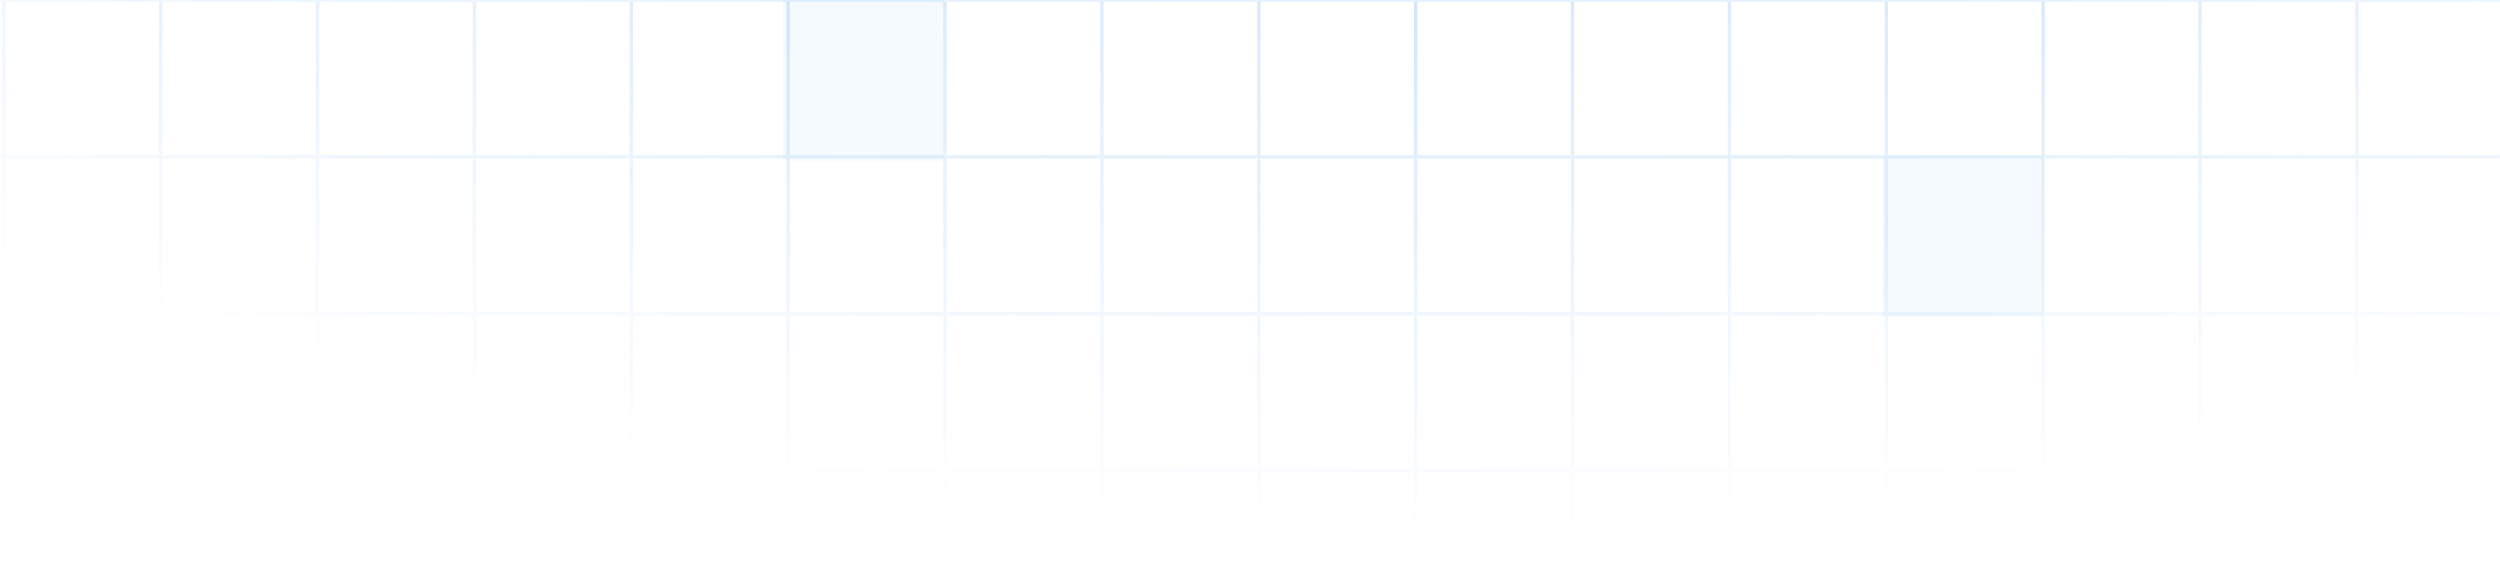 <svg width="498" height="116" viewBox="0 0 498 116" fill="none" xmlns="http://www.w3.org/2000/svg">
<g clip-path="url(#clip0_22_407)">
<g clip-path="url(#clip1_22_407)">
<mask id="mask0_22_407" style="mask-type:luminance" maskUnits="userSpaceOnUse" x="-93" y="-125" width="750" height="500">
<path d="M-30.5 0H0.75V31.25H-30.5V0Z" fill="white"/>
<path d="M0.75 0H32V31.25H0.75V0Z" fill="white"/>
<path d="M32 0H63.25V31.25H32V0Z" fill="white"/>
<path d="M63.25 0H94.5V31.25H63.25V0Z" fill="white"/>
<path d="M94.5 0H125.75V31.25H94.5V0Z" fill="white"/>
<path d="M125.75 0H157V31.25H125.75V0Z" fill="white"/>
<path d="M157 0H188.25V31.25H157V0Z" fill="white"/>
<path d="M188.25 0H219.5V31.25H188.25V0Z" fill="white"/>
<path d="M219.5 0H250.75V31.25H219.5V0Z" fill="white"/>
<path d="M250.75 0H282V31.25H250.75V0Z" fill="white"/>
<path d="M-30.5 31.25H0.75V62.5H-30.5V31.25Z" fill="white"/>
<path d="M0.75 31.25H32V62.5H0.75V31.25Z" fill="white"/>
<path d="M32 31.25H63.25V62.5H32V31.25Z" fill="white"/>
<path d="M63.25 31.25H94.5V62.5H63.25V31.25Z" fill="white"/>
<path d="M94.5 31.25H125.75V62.5H94.5V31.25Z" fill="white"/>
<path d="M125.75 31.25H157V62.5H125.75V31.25Z" fill="white"/>
<path d="M157 31.25H188.25V62.5H157V31.25Z" fill="white"/>
<path d="M188.25 31.25H219.5V62.5H188.25V31.25Z" fill="white"/>
<path d="M219.5 31.25H250.75V62.5H219.5V31.25Z" fill="white"/>
<path d="M250.75 31.25H282V62.5H250.75V31.25Z" fill="white"/>
<path d="M-30.5 62.5H0.75V93.75H-30.5V62.5Z" fill="white"/>
<path d="M0.75 62.5H32V93.75H0.75V62.5Z" fill="white"/>
<path d="M32 62.5H63.25V93.75H32V62.5Z" fill="white"/>
<path d="M63.25 62.5H94.5V93.75H63.25V62.5Z" fill="white"/>
<path d="M94.5 62.5H125.75V93.75H94.5V62.5Z" fill="white"/>
<path d="M125.75 62.5H157V93.75H125.75V62.5Z" fill="white"/>
<path d="M157 62.5H188.25V93.75H157V62.5Z" fill="white"/>
<path d="M188.25 62.5H219.5V93.75H188.25V62.5Z" fill="white"/>
<path d="M219.5 62.5H250.75V93.75H219.5V62.5Z" fill="white"/>
<path d="M250.75 62.5H282V93.75H250.75V62.5Z" fill="white"/>
<path d="M-30.5 93.75H0.75V125H-30.5V93.75Z" fill="white"/>
<path d="M0.75 93.75H32V125H0.75V93.75Z" fill="white"/>
<path d="M32 93.75H63.25V125H32V93.75Z" fill="white"/>
<path d="M63.25 93.75H94.5V125H63.25V93.75Z" fill="white"/>
<path d="M94.5 93.75H125.75V125H94.5V93.75Z" fill="white"/>
<path d="M125.75 93.75H157V125H125.75V93.75Z" fill="white"/>
<path d="M157 93.75H188.25V125H157V93.75Z" fill="white"/>
<path d="M188.25 93.75H219.5V125H188.25V93.75Z" fill="white"/>
<path d="M219.5 93.75H250.75V125H219.5V93.75Z" fill="white"/>
<path d="M250.75 93.75H282V125H250.75V93.75Z" fill="white"/>
<path d="M282 0H313.25V31.25H282V0Z" fill="white"/>
<path d="M313.25 0H344.5V31.25H313.25V0Z" fill="white"/>
<path d="M344.5 0H375.75V31.25H344.5V0Z" fill="white"/>
<path d="M375.75 0H407V31.25H375.75V0Z" fill="white"/>
<path d="M407 0H438.25V31.25H407V0Z" fill="white"/>
<path d="M438.25 0H469.5V31.25H438.25V0Z" fill="white"/>
<path d="M469.5 0H500.75V31.25H469.5V0Z" fill="white"/>
<path d="M282 31.25H313.25V62.5H282V31.25Z" fill="white"/>
<path d="M313.25 31.25H344.5V62.5H313.25V31.25Z" fill="white"/>
<path d="M344.5 31.25H375.75V62.5H344.5V31.25Z" fill="white"/>
<path d="M375.75 31.25H407V62.5H375.75V31.25Z" fill="white"/>
<path d="M407 31.25H438.25V62.5H407V31.25Z" fill="white"/>
<path d="M438.25 31.25H469.5V62.5H438.25V31.25Z" fill="white"/>
<path d="M469.5 31.25H500.75V62.5H469.5V31.25Z" fill="white"/>
<path d="M282 62.5H313.25V93.75H282V62.5Z" fill="white"/>
<path d="M313.25 62.5H344.5V93.75H313.25V62.5Z" fill="white"/>
<path d="M344.5 62.5H375.75V93.75H344.5V62.5Z" fill="white"/>
<path d="M375.75 62.5H407V93.75H375.75V62.5Z" fill="white"/>
<path d="M407 62.5H438.25V93.75H407V62.5Z" fill="white"/>
<path d="M438.25 62.5H469.5V93.75H438.25V62.5Z" fill="white"/>
<path d="M469.5 62.5H500.75V93.75H469.5V62.5Z" fill="white"/>
<path d="M282 93.75H313.25V125H282V93.75Z" fill="white"/>
<path d="M313.25 93.75H344.5V125H313.25V93.75Z" fill="white"/>
<path d="M344.5 93.75H375.75V125H344.5V93.75Z" fill="white"/>
<path d="M375.75 93.75H407V125H375.75V93.75Z" fill="white"/>
<path d="M407 93.75H438.25V125H407V93.75Z" fill="white"/>
<path d="M438.25 93.75H469.5V125H438.25V93.75Z" fill="white"/>
<path d="M469.5 93.75H500.75V125H469.5V93.75Z" fill="white"/>
</mask>
<g mask="url(#mask0_22_407)">
<path d="M-62.086 -125V-93.75H-61.414V-125H-62.086ZM-61.75 -94.086H-93V-93.414H-61.75V-94.086ZM-30.836 -125V-93.75H-30.164V-125H-30.836ZM-30.5 -94.086H-61.75V-93.414H-30.5V-94.086ZM0.414 -125V-93.75H1.086V-125H0.414ZM0.75 -94.086H-30.5V-93.414H0.75V-94.086ZM31.664 -125V-93.75H32.336V-125H31.664ZM32 -94.086H0.75V-93.414H32V-94.086ZM62.914 -125V-93.75H63.586V-125H62.914ZM63.25 -94.086H32V-93.414H63.25V-94.086ZM94.164 -125V-93.75H94.836V-125H94.164ZM94.5 -94.086H63.25V-93.414H94.5V-94.086ZM125.414 -125V-93.75H126.086V-125H125.414ZM125.75 -94.086H94.5V-93.414H125.75V-94.086ZM156.664 -125V-93.75H157.336V-125H156.664ZM157 -94.086H125.75V-93.414H157V-94.086ZM187.914 -125V-93.75H188.586V-125H187.914ZM188.25 -94.086H157V-93.414H188.25V-94.086ZM219.164 -125V-93.75H219.836V-125H219.164ZM219.5 -94.086H188.25V-93.414H219.5V-94.086ZM250.414 -125V-93.75H251.086V-125H250.414ZM250.75 -94.086H219.5V-93.414H250.75V-94.086ZM281.664 -125V-93.75H282.336V-125H281.664ZM282 -94.086H250.75V-93.414H282V-94.086ZM-62.086 -93.75V-62.5H-61.414V-93.75H-62.086ZM-61.75 -62.836H-93V-62.164H-61.75V-62.836ZM-30.836 -93.75V-62.5H-30.164V-93.75H-30.836ZM-30.5 -62.836H-61.75V-62.164H-30.5V-62.836ZM0.414 -93.75V-62.5H1.086V-93.75H0.414ZM0.75 -62.836H-30.5V-62.164H0.75V-62.836ZM31.664 -93.75V-62.5H32.336V-93.75H31.664ZM32 -62.836H0.75V-62.164H32V-62.836ZM62.914 -93.75V-62.5H63.586V-93.75H62.914ZM63.25 -62.836H32V-62.164H63.25V-62.836ZM94.164 -93.75V-62.5H94.836V-93.75H94.164ZM94.5 -62.836H63.25V-62.164H94.5V-62.836ZM125.414 -93.75V-62.5H126.086V-93.75H125.414ZM125.75 -62.836H94.5V-62.164H125.75V-62.836ZM156.664 -93.75V-62.5H157.336V-93.75H156.664ZM157 -62.836H125.75V-62.164H157V-62.836ZM187.914 -93.75V-62.5H188.586V-93.75H187.914ZM188.25 -62.836H157V-62.164H188.25V-62.836ZM219.164 -93.75V-62.5H219.836V-93.75H219.164ZM219.5 -62.836H188.25V-62.164H219.5V-62.836ZM250.414 -93.75V-62.5H251.086V-93.75H250.414ZM250.75 -62.836H219.5V-62.164H250.75V-62.836ZM281.664 -93.75V-62.5H282.336V-93.75H281.664ZM282 -62.836H250.75V-62.164H282V-62.836ZM-62.086 -62.5V-31.25H-61.414V-62.5H-62.086ZM-61.75 -31.586H-93V-30.914H-61.75V-31.586ZM-30.836 -62.5V-31.25H-30.164V-62.5H-30.836ZM-30.5 -31.586H-61.75V-30.914H-30.5V-31.586ZM0.414 -62.5V-31.25H1.086V-62.5H0.414ZM0.75 -31.586H-30.5V-30.914H0.75V-31.586ZM31.664 -62.5V-31.25H32.336V-62.5H31.664ZM32 -31.586H0.75V-30.914H32V-31.586ZM62.914 -62.5V-31.25H63.586V-62.5H62.914ZM63.25 -31.586H32V-30.914H63.25V-31.586ZM94.164 -62.5V-31.25H94.836V-62.5H94.164ZM94.5 -31.586H63.25V-30.914H94.5V-31.586ZM125.414 -62.5V-31.25H126.086V-62.5H125.414ZM125.75 -31.586H94.5V-30.914H125.75V-31.586ZM156.664 -62.5V-31.25H157.336V-62.5H156.664ZM157 -31.586H125.75V-30.914H157V-31.586ZM187.914 -62.5V-31.25H188.586V-62.5H187.914ZM188.25 -31.586H157V-30.914H188.25V-31.586ZM219.164 -62.5V-31.25H219.836V-62.5H219.164ZM219.5 -31.586H188.25V-30.914H219.5V-31.586ZM250.414 -62.5V-31.25H251.086V-62.5H250.414ZM250.75 -31.586H219.5V-30.914H250.75V-31.586ZM281.664 -62.5V-31.25H282.336V-62.5H281.664ZM282 -31.586H250.75V-30.914H282V-31.586ZM-62.086 -31.25V-1.52588e-05H-61.414V-31.25H-62.086ZM-61.75 -0.336H-93V0.336H-61.75V-0.336ZM-30.836 -31.25V-1.52588e-05H-30.164V-31.25H-30.836ZM-30.5 -0.336H-61.75V0.336H-30.5V-0.336ZM0.414 -31.25V-1.52588e-05H1.086V-31.25H0.414ZM0.75 -0.336H-30.5V0.336H0.75V-0.336ZM31.664 -31.25V-1.52588e-05H32.336V-31.25H31.664ZM32 -0.336H0.75V0.336H32V-0.336ZM62.914 -31.25V-1.52588e-05H63.586V-31.25H62.914ZM63.25 -0.336H32V0.336H63.25V-0.336ZM94.164 -31.25V-1.52588e-05H94.836V-31.25H94.164ZM94.5 -0.336H63.25V0.336H94.5V-0.336ZM125.414 -31.25V-1.52588e-05H126.086V-31.25H125.414ZM125.75 -0.336H94.5V0.336H125.75V-0.336ZM156.664 -31.25V-1.52588e-05H157.336V-31.25H156.664ZM157 -0.336H125.75V0.336H157V-0.336ZM187.914 -31.25V-1.52588e-05H188.586V-31.25H187.914ZM188.25 -0.336H157V0.336H188.25V-0.336ZM219.164 -31.25V-1.52588e-05H219.836V-31.25H219.164ZM219.5 -0.336H188.25V0.336H219.5V-0.336ZM250.414 -31.25V-1.52588e-05H251.086V-31.25H250.414ZM250.75 -0.336H219.5V0.336H250.75V-0.336ZM281.664 -31.25V-1.52588e-05H282.336V-31.25H281.664ZM282 -0.336H250.75V0.336H282V-0.336ZM-62.086 -1.52588e-05V31.25H-61.414V-1.52588e-05H-62.086ZM-61.75 30.914H-93V31.586H-61.75V30.914ZM-30.836 -1.52588e-05V31.25H-30.164V-1.52588e-05H-30.836ZM-30.5 30.914H-61.75V31.586H-30.5V30.914ZM0.414 -1.52588e-05V31.25H1.086V-1.52588e-05H0.414ZM0.75 30.914H-30.5V31.586H0.75V30.914ZM31.664 -1.52588e-05V31.25H32.336V-1.52588e-05H31.664ZM32 30.914H0.75V31.586H32V30.914ZM62.914 -1.52588e-05V31.25H63.586V-1.52588e-05H62.914ZM63.25 30.914H32V31.586H63.25V30.914ZM94.164 -1.52588e-05V31.25H94.836V-1.52588e-05H94.164ZM94.5 30.914H63.25V31.586H94.5V30.914ZM125.414 -1.52588e-05V31.25H126.086V-1.52588e-05H125.414ZM125.75 30.914H94.5V31.586H125.75V30.914ZM156.664 -1.52588e-05V31.25H157.336V-1.52588e-05H156.664ZM157 30.914H125.75V31.586H157V30.914ZM187.914 -1.52588e-05V31.25H188.586V-1.52588e-05H187.914ZM188.25 30.914H157V31.586H188.25V30.914ZM219.164 -1.52588e-05V31.25H219.836V-1.52588e-05H219.164ZM219.5 30.914H188.25V31.586H219.5V30.914ZM250.414 -1.52588e-05V31.25H251.086V-1.52588e-05H250.414ZM250.75 30.914H219.5V31.586H250.75V30.914ZM281.664 -1.52588e-05V31.25H282.336V-1.52588e-05H281.664ZM282 30.914H250.75V31.586H282V30.914ZM-62.086 31.25V62.5H-61.414V31.25H-62.086ZM-61.75 62.164H-93V62.836H-61.75V62.164ZM-30.836 31.25V62.5H-30.164V31.25H-30.836ZM-30.5 62.164H-61.75V62.836H-30.5V62.164ZM0.414 31.25V62.5H1.086V31.25H0.414ZM0.75 62.164H-30.5V62.836H0.75V62.164ZM31.664 31.25V62.5H32.336V31.25H31.664ZM32 62.164H0.75V62.836H32V62.164ZM62.914 31.25V62.5H63.586V31.25H62.914ZM63.25 62.164H32V62.836H63.25V62.164ZM94.164 31.25V62.5H94.836V31.25H94.164ZM94.5 62.164H63.25V62.836H94.5V62.164ZM125.414 31.25V62.5H126.086V31.25H125.414ZM125.75 62.164H94.5V62.836H125.75V62.164ZM156.664 31.25V62.5H157.336V31.25H156.664ZM157 62.164H125.75V62.836H157V62.164ZM187.914 31.25V62.5H188.586V31.25H187.914ZM188.25 62.164H157V62.836H188.25V62.164ZM219.164 31.25V62.5H219.836V31.25H219.164ZM219.5 62.164H188.25V62.836H219.5V62.164ZM250.414 31.25V62.5H251.086V31.25H250.414ZM250.75 62.164H219.5V62.836H250.75V62.164ZM281.664 31.25V62.5H282.336V31.25H281.664ZM282 62.164H250.75V62.836H282V62.164ZM-62.086 62.5V93.75H-61.414V62.5H-62.086ZM-61.75 93.414H-93V94.086H-61.75V93.414ZM-30.836 62.5V93.75H-30.164V62.5H-30.836ZM-30.5 93.414H-61.75V94.086H-30.5V93.414ZM0.414 62.5V93.75H1.086V62.5H0.414ZM0.75 93.414H-30.5V94.086H0.75V93.414ZM31.664 62.5V93.75H32.336V62.5H31.664ZM32 93.414H0.75V94.086H32V93.414ZM62.914 62.5V93.75H63.586V62.5H62.914ZM63.25 93.414H32V94.086H63.25V93.414ZM94.164 62.5V93.75H94.836V62.5H94.164ZM94.5 93.414H63.25V94.086H94.5V93.414ZM125.414 62.5V93.75H126.086V62.5H125.414ZM125.75 93.414H94.5V94.086H125.75V93.414ZM156.664 62.5V93.75H157.336V62.5H156.664ZM157 93.414H125.75V94.086H157V93.414ZM187.914 62.5V93.75H188.586V62.5H187.914ZM188.25 93.414H157V94.086H188.25V93.414ZM219.164 62.5V93.75H219.836V62.5H219.164ZM219.5 93.414H188.25V94.086H219.5V93.414ZM250.414 62.5V93.75H251.086V62.5H250.414ZM250.75 93.414H219.5V94.086H250.75V93.414ZM281.664 62.5V93.75H282.336V62.5H281.664ZM282 93.414H250.75V94.086H282V93.414ZM-62.086 93.75V125H-61.414V93.75H-62.086ZM-61.75 124.664H-93V125.336H-61.75V124.664ZM-30.836 93.75V125H-30.164V93.75H-30.836ZM-30.5 124.664H-61.75V125.336H-30.5V124.664ZM0.414 93.75V125H1.086V93.75H0.414ZM0.75 124.664H-30.5V125.336H0.75V124.664ZM31.664 93.75V125H32.336V93.75H31.664ZM32 124.664H0.75V125.336H32V124.664ZM62.914 93.75V125H63.586V93.75H62.914ZM63.25 124.664H32V125.336H63.25V124.664ZM94.164 93.75V125H94.836V93.75H94.164ZM94.5 124.664H63.25V125.336H94.5V124.664ZM125.414 93.75V125H126.086V93.75H125.414ZM125.75 124.664H94.5V125.336H125.75V124.664ZM156.664 93.75V125H157.336V93.75H156.664ZM157 124.664H125.75V125.336H157V124.664ZM187.914 93.75V125H188.586V93.75H187.914ZM188.25 124.664H157V125.336H188.25V124.664ZM219.164 93.75V125H219.836V93.75H219.164ZM219.5 124.664H188.25V125.336H219.5V124.664ZM250.414 93.75V125H251.086V93.75H250.414ZM250.75 124.664H219.5V125.336H250.75V124.664ZM281.664 93.75V125H282.336V93.75H281.664ZM282 124.664H250.75V125.336H282V124.664ZM312.914 -125V-93.75H313.586V-125H312.914ZM313.25 -94.086H282V-93.414H313.25V-94.086ZM344.164 -125V-93.75H344.836V-125H344.164ZM344.5 -94.086H313.25V-93.414H344.5V-94.086ZM375.414 -125V-93.75H376.086V-125H375.414ZM375.75 -94.086H344.5V-93.414H375.75V-94.086ZM406.664 -125V-93.75H407.336V-125H406.664ZM407 -94.086H375.75V-93.414H407V-94.086ZM437.914 -125V-93.75H438.586V-125H437.914ZM438.25 -94.086H407V-93.414H438.25V-94.086ZM469.164 -125V-93.75H469.836V-125H469.164ZM469.5 -94.086H438.25V-93.414H469.5V-94.086ZM500.414 -125V-93.75H501.086V-125H500.414ZM500.75 -94.086H469.5V-93.414H500.75V-94.086ZM531.664 -125V-93.75H532.336V-125H531.664ZM532 -94.086H500.75V-93.414H532V-94.086ZM562.914 -125V-93.75H563.586V-125H562.914ZM563.25 -94.086H532V-93.414H563.25V-94.086ZM594.164 -125V-93.75H594.836V-125H594.164ZM594.5 -94.086H563.25V-93.414H594.5V-94.086ZM625.414 -125V-93.75H626.086V-125H625.414ZM625.75 -94.086H594.5V-93.414H625.75V-94.086ZM657 -94.086H625.75V-93.414H657V-94.086ZM312.914 -93.75V-62.5H313.586V-93.75H312.914ZM313.25 -62.836H282V-62.164H313.25V-62.836ZM344.164 -93.75V-62.5H344.836V-93.75H344.164ZM344.5 -62.836H313.25V-62.164H344.5V-62.836ZM375.414 -93.75V-62.5H376.086V-93.75H375.414ZM375.75 -62.836H344.5V-62.164H375.75V-62.836ZM406.664 -93.75V-62.5H407.336V-93.75H406.664ZM407 -62.836H375.75V-62.164H407V-62.836ZM437.914 -93.75V-62.5H438.586V-93.75H437.914ZM438.25 -62.836H407V-62.164H438.25V-62.836ZM469.164 -93.75V-62.5H469.836V-93.75H469.164ZM469.5 -62.836H438.25V-62.164H469.5V-62.836ZM500.414 -93.75V-62.5H501.086V-93.75H500.414ZM500.75 -62.836H469.5V-62.164H500.75V-62.836ZM531.664 -93.75V-62.5H532.336V-93.75H531.664ZM532 -62.836H500.75V-62.164H532V-62.836ZM562.914 -93.75V-62.5H563.586V-93.75H562.914ZM563.25 -62.836H532V-62.164H563.25V-62.836ZM594.164 -93.75V-62.5H594.836V-93.75H594.164ZM594.5 -62.836H563.25V-62.164H594.5V-62.836ZM625.414 -93.75V-62.5H626.086V-93.75H625.414ZM625.75 -62.836H594.5V-62.164H625.75V-62.836ZM657 -62.836H625.75V-62.164H657V-62.836ZM312.914 -62.5V-31.25H313.586V-62.5H312.914ZM313.25 -31.586H282V-30.914H313.25V-31.586ZM344.164 -62.5V-31.25H344.836V-62.5H344.164ZM344.5 -31.586H313.25V-30.914H344.5V-31.586ZM375.414 -62.5V-31.25H376.086V-62.5H375.414ZM375.75 -31.586H344.5V-30.914H375.75V-31.586ZM406.664 -62.5V-31.25H407.336V-62.5H406.664ZM407 -31.586H375.75V-30.914H407V-31.586ZM437.914 -62.5V-31.25H438.586V-62.5H437.914ZM438.25 -31.586H407V-30.914H438.25V-31.586ZM469.164 -62.5V-31.25H469.836V-62.5H469.164ZM469.5 -31.586H438.25V-30.914H469.5V-31.586ZM500.414 -62.5V-31.25H501.086V-62.5H500.414ZM500.75 -31.586H469.5V-30.914H500.75V-31.586ZM531.664 -62.5V-31.25H532.336V-62.5H531.664ZM532 -31.586H500.75V-30.914H532V-31.586ZM562.914 -62.5V-31.25H563.586V-62.5H562.914ZM563.25 -31.586H532V-30.914H563.25V-31.586ZM594.164 -62.5V-31.25H594.836V-62.5H594.164ZM594.5 -31.586H563.25V-30.914H594.5V-31.586ZM625.414 -62.5V-31.25H626.086V-62.5H625.414ZM625.75 -31.586H594.5V-30.914H625.75V-31.586ZM657 -31.586H625.75V-30.914H657V-31.586ZM312.914 -31.25V-1.52588e-05H313.586V-31.25H312.914ZM313.25 -0.336H282V0.336H313.25V-0.336ZM344.164 -31.25V-1.52588e-05H344.836V-31.25H344.164ZM344.5 -0.336H313.25V0.336H344.5V-0.336ZM375.414 -31.25V-1.52588e-05H376.086V-31.25H375.414ZM375.75 -0.336H344.5V0.336H375.75V-0.336ZM406.664 -31.25V-1.52588e-05H407.336V-31.25H406.664ZM407 -0.336H375.75V0.336H407V-0.336ZM437.914 -31.25V-1.52588e-05H438.586V-31.25H437.914ZM438.25 -0.336H407V0.336H438.25V-0.336ZM469.164 -31.25V-1.52588e-05H469.836V-31.25H469.164ZM469.5 -0.336H438.25V0.336H469.5V-0.336ZM500.414 -31.25V-1.52588e-05H501.086V-31.25H500.414ZM500.75 -0.336H469.5V0.336H500.75V-0.336ZM531.664 -31.25V-1.52588e-05H532.336V-31.25H531.664ZM532 -0.336H500.75V0.336H532V-0.336ZM562.914 -31.25V-1.52588e-05H563.586V-31.25H562.914ZM563.25 -0.336H532V0.336H563.25V-0.336ZM594.164 -31.25V-1.52588e-05H594.836V-31.25H594.164ZM594.5 -0.336H563.25V0.336H594.5V-0.336ZM625.414 -31.25V-1.52588e-05H626.086V-31.25H625.414ZM625.75 -0.336H594.5V0.336H625.75V-0.336ZM657 -0.336H625.75V0.336H657V-0.336ZM312.914 -1.52588e-05V31.25H313.586V-1.52588e-05H312.914ZM313.25 30.914H282V31.586H313.25V30.914ZM344.164 -1.52588e-05V31.25H344.836V-1.52588e-05H344.164ZM344.5 30.914H313.25V31.586H344.5V30.914ZM375.414 -1.52588e-05V31.25H376.086V-1.52588e-05H375.414ZM375.75 30.914H344.5V31.586H375.75V30.914ZM406.664 -1.52588e-05V31.25H407.336V-1.52588e-05H406.664ZM407 30.914H375.75V31.586H407V30.914ZM437.914 -1.52588e-05V31.25H438.586V-1.52588e-05H437.914ZM438.25 30.914H407V31.586H438.25V30.914ZM469.164 -1.52588e-05V31.25H469.836V-1.52588e-05H469.164ZM469.5 30.914H438.25V31.586H469.5V30.914ZM500.414 -1.52588e-05V31.25H501.086V-1.52588e-05H500.414ZM500.75 30.914H469.5V31.586H500.75V30.914ZM531.664 -1.52588e-05V31.25H532.336V-1.52588e-05H531.664ZM532 30.914H500.75V31.586H532V30.914ZM562.914 -1.52588e-05V31.25H563.586V-1.52588e-05H562.914ZM563.25 30.914H532V31.586H563.25V30.914ZM594.164 -1.52588e-05V31.25H594.836V-1.52588e-05H594.164ZM594.5 30.914H563.25V31.586H594.5V30.914ZM625.414 -1.52588e-05V31.25H626.086V-1.52588e-05H625.414ZM625.75 30.914H594.5V31.586H625.75V30.914ZM657 30.914H625.75V31.586H657V30.914ZM312.914 31.25V62.5H313.586V31.25H312.914ZM313.25 62.164H282V62.836H313.25V62.164ZM344.164 31.25V62.5H344.836V31.25H344.164ZM344.5 62.164H313.25V62.836H344.5V62.164ZM375.414 31.25V62.5H376.086V31.25H375.414ZM375.75 62.164H344.5V62.836H375.75V62.164ZM406.664 31.25V62.5H407.336V31.25H406.664ZM407 62.164H375.75V62.836H407V62.164ZM437.914 31.25V62.5H438.586V31.25H437.914ZM438.25 62.164H407V62.836H438.25V62.164ZM469.164 31.25V62.5H469.836V31.25H469.164ZM469.5 62.164H438.25V62.836H469.5V62.164ZM500.414 31.25V62.5H501.086V31.25H500.414ZM500.75 62.164H469.5V62.836H500.75V62.164ZM531.664 31.25V62.5H532.336V31.25H531.664ZM532 62.164H500.75V62.836H532V62.164ZM562.914 31.25V62.5H563.586V31.25H562.914ZM563.25 62.164H532V62.836H563.25V62.164ZM594.164 31.25V62.5H594.836V31.25H594.164ZM594.5 62.164H563.25V62.836H594.5V62.164ZM625.414 31.25V62.5H626.086V31.25H625.414ZM625.75 62.164H594.5V62.836H625.75V62.164ZM657 62.164H625.75V62.836H657V62.164ZM312.914 62.5V93.75H313.586V62.5H312.914ZM313.25 93.414H282V94.086H313.25V93.414ZM344.164 62.5V93.75H344.836V62.5H344.164ZM344.5 93.414H313.25V94.086H344.5V93.414ZM375.414 62.5V93.75H376.086V62.5H375.414ZM375.75 93.414H344.5V94.086H375.75V93.414ZM406.664 62.5V93.75H407.336V62.5H406.664ZM407 93.414H375.75V94.086H407V93.414ZM437.914 62.5V93.75H438.586V62.5H437.914ZM438.25 93.414H407V94.086H438.25V93.414ZM469.164 62.5V93.75H469.836V62.5H469.164ZM469.5 93.414H438.25V94.086H469.5V93.414ZM500.414 62.5V93.75H501.086V62.5H500.414ZM500.75 93.414H469.5V94.086H500.75V93.414ZM531.664 62.5V93.75H532.336V62.5H531.664ZM532 93.414H500.75V94.086H532V93.414ZM562.914 62.5V93.75H563.586V62.5H562.914ZM563.25 93.414H532V94.086H563.25V93.414ZM594.164 62.5V93.75H594.836V62.5H594.164ZM594.5 93.414H563.25V94.086H594.5V93.414ZM625.414 62.5V93.75H626.086V62.5H625.414ZM625.75 93.414H594.5V94.086H625.75V93.414ZM657 93.414H625.75V94.086H657V93.414ZM312.914 93.75V125H313.586V93.75H312.914ZM313.25 124.664H282V125.336H313.25V124.664ZM344.164 93.75V125H344.836V93.75H344.164ZM344.5 124.664H313.25V125.336H344.5V124.664ZM375.414 93.75V125H376.086V93.75H375.414ZM375.75 124.664H344.5V125.336H375.75V124.664ZM406.664 93.75V125H407.336V93.75H406.664ZM407 124.664H375.75V125.336H407V124.664ZM437.914 93.75V125H438.586V93.75H437.914ZM438.25 124.664H407V125.336H438.25V124.664ZM469.164 93.75V125H469.836V93.75H469.164ZM469.5 124.664H438.25V125.336H469.5V124.664ZM500.414 93.75V125H501.086V93.75H500.414ZM500.75 124.664H469.5V125.336H500.75V124.664ZM531.664 93.75V125H532.336V93.75H531.664ZM532 124.664H500.75V125.336H532V124.664ZM562.914 93.75V125H563.586V93.75H562.914ZM563.25 124.664H532V125.336H563.25V124.664ZM594.164 93.75V125H594.836V93.75H594.164ZM594.5 124.664H563.25V125.336H594.5V124.664ZM625.414 93.75V125H626.086V93.75H625.414ZM625.75 124.664H594.5V125.336H625.75V124.664ZM657 124.664H625.75V125.336H657V124.664ZM-62.086 125V156.25H-61.414V125H-62.086ZM-61.75 155.914H-93V156.586H-61.75V155.914ZM-30.836 125V156.25H-30.164V125H-30.836ZM-30.5 155.914H-61.75V156.586H-30.5V155.914ZM0.414 125V156.25H1.086V125H0.414ZM0.75 155.914H-30.5V156.586H0.75V155.914ZM31.664 125V156.25H32.336V125H31.664ZM32 155.914H0.75V156.586H32V155.914ZM62.914 125V156.25H63.586V125H62.914ZM63.25 155.914H32V156.586H63.25V155.914ZM94.164 125V156.25H94.836V125H94.164ZM94.5 155.914H63.25V156.586H94.5V155.914ZM125.414 125V156.25H126.086V125H125.414ZM125.75 155.914H94.5V156.586H125.75V155.914ZM156.664 125V156.25H157.336V125H156.664ZM157 155.914H125.75V156.586H157V155.914ZM187.914 125V156.25H188.586V125H187.914ZM188.25 155.914H157V156.586H188.25V155.914ZM219.164 125V156.25H219.836V125H219.164ZM219.5 155.914H188.25V156.586H219.5V155.914ZM250.414 125V156.25H251.086V125H250.414ZM250.75 155.914H219.5V156.586H250.75V155.914ZM281.664 125V156.25H282.336V125H281.664ZM282 155.914H250.75V156.586H282V155.914ZM-62.086 156.25V187.5H-61.414V156.25H-62.086ZM-61.75 187.164H-93V187.836H-61.75V187.164ZM-30.836 156.25V187.5H-30.164V156.25H-30.836ZM-30.5 187.164H-61.75V187.836H-30.5V187.164ZM0.414 156.25V187.5H1.086V156.25H0.414ZM0.75 187.164H-30.5V187.836H0.75V187.164ZM31.664 156.25V187.5H32.336V156.25H31.664ZM32 187.164H0.75V187.836H32V187.164ZM62.914 156.25V187.5H63.586V156.25H62.914ZM63.25 187.164H32V187.836H63.25V187.164ZM94.164 156.25V187.5H94.836V156.25H94.164ZM94.5 187.164H63.25V187.836H94.5V187.164ZM125.414 156.25V187.5H126.086V156.25H125.414ZM125.75 187.164H94.5V187.836H125.75V187.164ZM156.664 156.25V187.5H157.336V156.25H156.664ZM157 187.164H125.75V187.836H157V187.164ZM187.914 156.25V187.5H188.586V156.25H187.914ZM188.25 187.164H157V187.836H188.25V187.164ZM219.164 156.25V187.5H219.836V156.25H219.164ZM219.5 187.164H188.25V187.836H219.5V187.164ZM250.414 156.25V187.5H251.086V156.25H250.414ZM250.75 187.164H219.5V187.836H250.75V187.164ZM281.664 156.25V187.5H282.336V156.25H281.664ZM282 187.164H250.75V187.836H282V187.164ZM-62.086 187.5V218.75H-61.414V187.5H-62.086ZM-61.75 218.414H-93V219.086H-61.75V218.414ZM-30.836 187.5V218.75H-30.164V187.5H-30.836ZM-30.5 218.414H-61.75V219.086H-30.5V218.414ZM0.414 187.5V218.75H1.086V187.5H0.414ZM0.75 218.414H-30.5V219.086H0.75V218.414ZM31.664 187.5V218.75H32.336V187.5H31.664ZM32 218.414H0.75V219.086H32V218.414ZM62.914 187.5V218.75H63.586V187.5H62.914ZM63.25 218.414H32V219.086H63.25V218.414ZM94.164 187.5V218.75H94.836V187.5H94.164ZM94.5 218.414H63.25V219.086H94.5V218.414ZM125.414 187.5V218.75H126.086V187.5H125.414ZM125.75 218.414H94.5V219.086H125.75V218.414ZM156.664 187.5V218.75H157.336V187.5H156.664ZM157 218.414H125.75V219.086H157V218.414ZM187.914 187.5V218.75H188.586V187.5H187.914ZM188.25 218.414H157V219.086H188.25V218.414ZM219.164 187.5V218.75H219.836V187.5H219.164ZM219.5 218.414H188.25V219.086H219.5V218.414ZM250.414 187.5V218.75H251.086V187.5H250.414ZM250.75 218.414H219.5V219.086H250.75V218.414ZM281.664 187.5V218.75H282.336V187.5H281.664ZM282 218.414H250.75V219.086H282V218.414ZM-62.086 218.75V250H-61.414V218.75H-62.086ZM-61.75 249.664H-93V250.336H-61.75V249.664ZM-30.836 218.75V250H-30.164V218.75H-30.836ZM-30.5 249.664H-61.75V250.336H-30.5V249.664ZM0.414 218.75V250H1.086V218.75H0.414ZM0.75 249.664H-30.5V250.336H0.75V249.664ZM31.664 218.75V250H32.336V218.75H31.664ZM32 249.664H0.75V250.336H32V249.664ZM62.914 218.75V250H63.586V218.75H62.914ZM63.25 249.664H32V250.336H63.25V249.664ZM94.164 218.75V250H94.836V218.75H94.164ZM94.5 249.664H63.25V250.336H94.5V249.664ZM125.414 218.75V250H126.086V218.75H125.414ZM125.75 249.664H94.5V250.336H125.75V249.664ZM156.664 218.75V250H157.336V218.75H156.664ZM157 249.664H125.75V250.336H157V249.664ZM187.914 218.75V250H188.586V218.75H187.914ZM188.25 249.664H157V250.336H188.25V249.664ZM219.164 218.75V250H219.836V218.75H219.164ZM219.5 249.664H188.25V250.336H219.5V249.664ZM250.414 218.75V250H251.086V218.75H250.414ZM250.75 249.664H219.5V250.336H250.75V249.664ZM281.664 218.75V250H282.336V218.75H281.664ZM282 249.664H250.75V250.336H282V249.664ZM-62.086 250V281.25H-61.414V250H-62.086ZM-61.75 280.914H-93V281.586H-61.75V280.914ZM-30.836 250V281.25H-30.164V250H-30.836ZM-30.5 280.914H-61.75V281.586H-30.5V280.914ZM0.414 250V281.25H1.086V250H0.414ZM0.75 280.914H-30.5V281.586H0.75V280.914ZM31.664 250V281.25H32.336V250H31.664ZM32 280.914H0.75V281.586H32V280.914ZM62.914 250V281.25H63.586V250H62.914ZM63.25 280.914H32V281.586H63.25V280.914ZM94.164 250V281.25H94.836V250H94.164ZM94.5 280.914H63.25V281.586H94.5V280.914ZM125.414 250V281.25H126.086V250H125.414ZM125.75 280.914H94.5V281.586H125.75V280.914ZM156.664 250V281.25H157.336V250H156.664ZM157 280.914H125.75V281.586H157V280.914ZM187.914 250V281.25H188.586V250H187.914ZM188.25 280.914H157V281.586H188.25V280.914ZM219.164 250V281.25H219.836V250H219.164ZM219.5 280.914H188.25V281.586H219.5V280.914ZM250.414 250V281.25H251.086V250H250.414ZM250.75 280.914H219.5V281.586H250.75V280.914ZM281.664 250V281.25H282.336V250H281.664ZM282 280.914H250.75V281.586H282V280.914ZM-62.086 281.25V312.5H-61.414V281.25H-62.086ZM-61.75 312.164H-93V312.836H-61.75V312.164ZM-30.836 281.25V312.5H-30.164V281.25H-30.836ZM-30.5 312.164H-61.75V312.836H-30.5V312.164ZM0.414 281.25V312.5H1.086V281.25H0.414ZM0.75 312.164H-30.5V312.836H0.75V312.164ZM31.664 281.25V312.5H32.336V281.25H31.664ZM32 312.164H0.75V312.836H32V312.164ZM62.914 281.25V312.5H63.586V281.25H62.914ZM63.25 312.164H32V312.836H63.25V312.164ZM94.164 281.25V312.5H94.836V281.25H94.164ZM94.5 312.164H63.25V312.836H94.5V312.164ZM125.414 281.25V312.5H126.086V281.25H125.414ZM125.75 312.164H94.5V312.836H125.75V312.164ZM156.664 281.25V312.5H157.336V281.25H156.664ZM157 312.164H125.75V312.836H157V312.164ZM187.914 281.25V312.5H188.586V281.25H187.914ZM188.25 312.164H157V312.836H188.25V312.164ZM219.164 281.25V312.5H219.836V281.25H219.164ZM219.5 312.164H188.25V312.836H219.5V312.164ZM250.414 281.25V312.5H251.086V281.25H250.414ZM250.75 312.164H219.5V312.836H250.75V312.164ZM281.664 281.25V312.5H282.336V281.25H281.664ZM282 312.164H250.75V312.836H282V312.164ZM-62.086 312.5V343.75H-61.414V312.5H-62.086ZM-61.75 343.414H-93V344.086H-61.75V343.414ZM-30.836 312.5V343.75H-30.164V312.5H-30.836ZM-30.5 343.414H-61.75V344.086H-30.5V343.414ZM0.414 312.5V343.75H1.086V312.5H0.414ZM0.75 343.414H-30.5V344.086H0.75V343.414ZM31.664 312.5V343.75H32.336V312.5H31.664ZM32 343.414H0.75V344.086H32V343.414ZM62.914 312.5V343.75H63.586V312.5H62.914ZM63.25 343.414H32V344.086H63.25V343.414ZM94.164 312.5V343.75H94.836V312.5H94.164ZM94.5 343.414H63.25V344.086H94.5V343.414ZM125.414 312.5V343.75H126.086V312.5H125.414ZM125.75 343.414H94.5V344.086H125.75V343.414ZM156.664 312.5V343.75H157.336V312.5H156.664ZM157 343.414H125.75V344.086H157V343.414ZM187.914 312.5V343.75H188.586V312.5H187.914ZM188.25 343.414H157V344.086H188.25V343.414ZM219.164 312.5V343.75H219.836V312.5H219.164ZM219.5 343.414H188.25V344.086H219.5V343.414ZM250.414 312.5V343.75H251.086V312.5H250.414ZM250.75 343.414H219.5V344.086H250.75V343.414ZM281.664 312.5V343.75H282.336V312.5H281.664ZM282 343.414H250.75V344.086H282V343.414ZM-62.086 343.75V375H-61.414V343.75H-62.086ZM-30.836 343.75V375H-30.164V343.75H-30.836ZM0.414 343.75V375H1.086V343.75H0.414ZM31.664 343.75V375H32.336V343.75H31.664ZM62.914 343.75V375H63.586V343.75H62.914ZM94.164 343.75V375H94.836V343.75H94.164ZM125.414 343.75V375H126.086V343.75H125.414ZM156.664 343.75V375H157.336V343.75H156.664ZM187.914 343.75V375H188.586V343.75H187.914ZM219.164 343.75V375H219.836V343.75H219.164ZM250.414 343.75V375H251.086V343.75H250.414ZM281.664 343.75V375H282.336V343.75H281.664ZM312.914 125V156.25H313.586V125H312.914ZM313.25 155.914H282V156.586H313.25V155.914ZM344.164 125V156.25H344.836V125H344.164ZM344.5 155.914H313.25V156.586H344.5V155.914ZM375.414 125V156.25H376.086V125H375.414ZM375.75 155.914H344.5V156.586H375.75V155.914ZM406.664 125V156.25H407.336V125H406.664ZM407 155.914H375.75V156.586H407V155.914ZM437.914 125V156.25H438.586V125H437.914ZM438.25 155.914H407V156.586H438.25V155.914ZM469.164 125V156.25H469.836V125H469.164ZM469.5 155.914H438.25V156.586H469.5V155.914ZM500.414 125V156.25H501.086V125H500.414ZM500.75 155.914H469.5V156.586H500.75V155.914ZM531.664 125V156.25H532.336V125H531.664ZM532 155.914H500.75V156.586H532V155.914ZM562.914 125V156.25H563.586V125H562.914ZM563.25 155.914H532V156.586H563.25V155.914ZM594.164 125V156.25H594.836V125H594.164ZM594.5 155.914H563.25V156.586H594.5V155.914ZM625.414 125V156.25H626.086V125H625.414ZM625.75 155.914H594.5V156.586H625.75V155.914ZM657 155.914H625.75V156.586H657V155.914ZM312.914 156.25V187.5H313.586V156.25H312.914ZM313.25 187.164H282V187.836H313.25V187.164ZM344.164 156.25V187.5H344.836V156.25H344.164ZM344.5 187.164H313.25V187.836H344.5V187.164ZM375.414 156.25V187.5H376.086V156.25H375.414ZM375.75 187.164H344.5V187.836H375.75V187.164ZM406.664 156.25V187.5H407.336V156.25H406.664ZM407 187.164H375.75V187.836H407V187.164ZM437.914 156.25V187.5H438.586V156.25H437.914ZM438.25 187.164H407V187.836H438.25V187.164ZM469.164 156.25V187.5H469.836V156.25H469.164ZM469.5 187.164H438.25V187.836H469.5V187.164ZM500.414 156.25V187.5H501.086V156.25H500.414ZM500.75 187.164H469.5V187.836H500.75V187.164ZM531.664 156.25V187.5H532.336V156.25H531.664ZM532 187.164H500.75V187.836H532V187.164ZM562.914 156.25V187.5H563.586V156.25H562.914ZM563.25 187.164H532V187.836H563.25V187.164ZM594.164 156.25V187.5H594.836V156.25H594.164ZM594.5 187.164H563.25V187.836H594.5V187.164ZM625.414 156.25V187.5H626.086V156.25H625.414ZM625.75 187.164H594.5V187.836H625.75V187.164ZM657 187.164H625.75V187.836H657V187.164ZM312.914 187.5V218.75H313.586V187.5H312.914ZM313.25 218.414H282V219.086H313.25V218.414ZM344.164 187.5V218.75H344.836V187.5H344.164ZM344.5 218.414H313.25V219.086H344.5V218.414ZM375.414 187.5V218.75H376.086V187.5H375.414ZM375.75 218.414H344.5V219.086H375.75V218.414ZM406.664 187.5V218.75H407.336V187.5H406.664ZM407 218.414H375.75V219.086H407V218.414ZM437.914 187.5V218.75H438.586V187.5H437.914ZM438.25 218.414H407V219.086H438.25V218.414ZM469.164 187.5V218.75H469.836V187.5H469.164ZM469.5 218.414H438.25V219.086H469.5V218.414ZM500.414 187.5V218.75H501.086V187.5H500.414ZM500.75 218.414H469.5V219.086H500.75V218.414ZM531.664 187.5V218.75H532.336V187.5H531.664ZM532 218.414H500.75V219.086H532V218.414ZM562.914 187.5V218.75H563.586V187.5H562.914ZM563.25 218.414H532V219.086H563.25V218.414ZM594.164 187.5V218.75H594.836V187.5H594.164ZM594.5 218.414H563.25V219.086H594.5V218.414ZM625.414 187.5V218.75H626.086V187.5H625.414ZM625.75 218.414H594.5V219.086H625.75V218.414ZM657 218.414H625.75V219.086H657V218.414ZM312.914 218.75V250H313.586V218.75H312.914ZM313.25 249.664H282V250.336H313.25V249.664ZM344.164 218.75V250H344.836V218.75H344.164ZM344.5 249.664H313.25V250.336H344.5V249.664ZM375.414 218.75V250H376.086V218.75H375.414ZM375.75 249.664H344.5V250.336H375.75V249.664ZM406.664 218.75V250H407.336V218.75H406.664ZM407 249.664H375.75V250.336H407V249.664ZM437.914 218.75V250H438.586V218.75H437.914ZM438.25 249.664H407V250.336H438.25V249.664ZM469.164 218.75V250H469.836V218.75H469.164ZM469.5 249.664H438.25V250.336H469.5V249.664ZM500.414 218.75V250H501.086V218.75H500.414ZM500.75 249.664H469.5V250.336H500.75V249.664ZM531.664 218.75V250H532.336V218.75H531.664ZM532 249.664H500.75V250.336H532V249.664ZM562.914 218.75V250H563.586V218.75H562.914ZM563.25 249.664H532V250.336H563.25V249.664ZM594.164 218.75V250H594.836V218.75H594.164ZM594.5 249.664H563.25V250.336H594.5V249.664ZM625.414 218.75V250H626.086V218.75H625.414ZM625.75 249.664H594.5V250.336H625.75V249.664ZM657 249.664H625.75V250.336H657V249.664ZM312.914 250V281.25H313.586V250H312.914ZM313.25 280.914H282V281.586H313.25V280.914ZM344.164 250V281.25H344.836V250H344.164ZM344.5 280.914H313.25V281.586H344.5V280.914ZM375.414 250V281.25H376.086V250H375.414ZM375.75 280.914H344.5V281.586H375.75V280.914ZM406.664 250V281.25H407.336V250H406.664ZM407 280.914H375.75V281.586H407V280.914ZM437.914 250V281.25H438.586V250H437.914ZM438.25 280.914H407V281.586H438.25V280.914ZM469.164 250V281.25H469.836V250H469.164ZM469.5 280.914H438.25V281.586H469.5V280.914ZM500.414 250V281.25H501.086V250H500.414ZM500.75 280.914H469.5V281.586H500.75V280.914ZM531.664 250V281.25H532.336V250H531.664ZM532 280.914H500.75V281.586H532V280.914ZM562.914 250V281.25H563.586V250H562.914ZM563.25 280.914H532V281.586H563.25V280.914ZM594.164 250V281.25H594.836V250H594.164ZM594.5 280.914H563.25V281.586H594.5V280.914ZM625.414 250V281.25H626.086V250H625.414ZM625.75 280.914H594.5V281.586H625.75V280.914ZM657 280.914H625.75V281.586H657V280.914ZM312.914 281.25V312.5H313.586V281.25H312.914ZM313.25 312.164H282V312.836H313.25V312.164ZM344.164 281.25V312.5H344.836V281.25H344.164ZM344.5 312.164H313.25V312.836H344.5V312.164ZM375.414 281.25V312.5H376.086V281.25H375.414ZM375.75 312.164H344.5V312.836H375.75V312.164ZM406.664 281.25V312.5H407.336V281.25H406.664ZM407 312.164H375.75V312.836H407V312.164ZM437.914 281.25V312.5H438.586V281.25H437.914ZM438.25 312.164H407V312.836H438.25V312.164ZM469.164 281.25V312.5H469.836V281.25H469.164ZM469.5 312.164H438.25V312.836H469.5V312.164ZM500.414 281.25V312.5H501.086V281.25H500.414ZM500.75 312.164H469.5V312.836H500.75V312.164ZM531.664 281.25V312.5H532.336V281.25H531.664ZM532 312.164H500.75V312.836H532V312.164ZM562.914 281.25V312.5H563.586V281.25H562.914ZM563.25 312.164H532V312.836H563.25V312.164ZM594.164 281.25V312.5H594.836V281.25H594.164ZM594.5 312.164H563.25V312.836H594.5V312.164ZM625.414 281.25V312.5H626.086V281.25H625.414ZM625.75 312.164H594.5V312.836H625.75V312.164ZM657 312.164H625.75V312.836H657V312.164ZM312.914 312.5V343.75H313.586V312.5H312.914ZM313.25 343.414H282V344.086H313.25V343.414ZM344.164 312.5V343.75H344.836V312.5H344.164ZM344.5 343.414H313.25V344.086H344.5V343.414ZM375.414 312.5V343.75H376.086V312.5H375.414ZM375.75 343.414H344.5V344.086H375.75V343.414ZM406.664 312.5V343.75H407.336V312.5H406.664ZM407 343.414H375.75V344.086H407V343.414ZM437.914 312.5V343.75H438.586V312.5H437.914ZM438.25 343.414H407V344.086H438.25V343.414ZM469.164 312.5V343.75H469.836V312.5H469.164ZM469.5 343.414H438.25V344.086H469.5V343.414ZM500.414 312.5V343.75H501.086V312.5H500.414ZM500.75 343.414H469.5V344.086H500.75V343.414ZM531.664 312.5V343.75H532.336V312.5H531.664ZM532 343.414H500.75V344.086H532V343.414ZM562.914 312.5V343.75H563.586V312.5H562.914ZM563.25 343.414H532V344.086H563.25V343.414ZM594.164 312.5V343.75H594.836V312.5H594.164ZM594.5 343.414H563.25V344.086H594.5V343.414ZM625.414 312.5V343.75H626.086V312.5H625.414ZM625.75 343.414H594.5V344.086H625.75V343.414ZM657 343.414H625.75V344.086H657V343.414ZM312.914 343.75V375H313.586V343.75H312.914ZM344.164 343.75V375H344.836V343.75H344.164ZM375.414 343.75V375H376.086V343.75H375.414ZM406.664 343.75V375H407.336V343.75H406.664ZM437.914 343.75V375H438.586V343.75H437.914ZM469.164 343.75V375H469.836V343.75H469.164ZM500.414 343.75V375H501.086V343.75H500.414ZM531.664 343.75V375H532.336V343.75H531.664ZM562.914 343.75V375H563.586V343.75H562.914ZM594.164 343.75V375H594.836V343.75H594.164ZM625.414 343.75V375H626.086V343.75H625.414ZM-93 -125V-125.672H-93.672V-125H-93ZM657 -125H657.672V-125.672H657V-125ZM-93 375H-93.672V375.672H-93V375ZM657 375V375.672H657.672V375H657ZM-93 -124.328H-61.75V-125.672H-93V-124.328ZM-92.328 -93.75V-125H-93.672V-93.75H-92.328ZM-61.75 -124.328H-30.5V-125.672H-61.75V-124.328ZM-30.5 -124.328H0.75V-125.672H-30.5V-124.328ZM0.75 -124.328H32V-125.672H0.75V-124.328ZM32 -124.328H63.25V-125.672H32V-124.328ZM63.25 -124.328H94.5V-125.672H63.25V-124.328ZM94.5 -124.328H125.75V-125.672H94.5V-124.328ZM125.75 -124.328H157V-125.672H125.75V-124.328ZM157 -124.328H188.25V-125.672H157V-124.328ZM188.25 -124.328H219.5V-125.672H188.25V-124.328ZM219.5 -124.328H250.75V-125.672H219.5V-124.328ZM250.75 -124.328H282V-125.672H250.75V-124.328ZM-92.328 -62.5V-93.75H-93.672V-62.5H-92.328ZM-92.328 -31.25V-62.5H-93.672V-31.25H-92.328ZM-92.328 -1.52588e-05V-31.25H-93.672V-1.52588e-05H-92.328ZM-92.328 31.25V-1.52588e-05H-93.672V31.25H-92.328ZM-92.328 62.5V31.25H-93.672V62.5H-92.328ZM-92.328 93.75V62.5H-93.672V93.75H-92.328ZM-92.328 125V93.75H-93.672V125H-92.328ZM282 -124.328H313.25V-125.672H282V-124.328ZM313.25 -124.328H344.5V-125.672H313.25V-124.328ZM344.5 -124.328H375.75V-125.672H344.5V-124.328ZM375.75 -124.328H407V-125.672H375.75V-124.328ZM407 -124.328H438.25V-125.672H407V-124.328ZM438.25 -124.328H469.5V-125.672H438.25V-124.328ZM469.5 -124.328H500.75V-125.672H469.5V-124.328ZM500.75 -124.328H532V-125.672H500.75V-124.328ZM532 -124.328H563.25V-125.672H532V-124.328ZM563.25 -124.328H594.5V-125.672H563.25V-124.328ZM594.5 -124.328H625.75V-125.672H594.5V-124.328ZM625.75 -124.328H657V-125.672H625.75V-124.328ZM656.328 -125V-93.75H657.672V-125H656.328ZM656.328 -93.75V-62.5H657.672V-93.75H656.328ZM656.328 -62.5V-31.25H657.672V-62.5H656.328ZM656.328 -31.25V-1.52588e-05H657.672V-31.25H656.328ZM656.328 -1.52588e-05V31.25H657.672V-1.52588e-05H656.328ZM656.328 31.25V62.5H657.672V31.25H656.328ZM656.328 62.5V93.75H657.672V62.5H656.328ZM656.328 93.75V125H657.672V93.75H656.328ZM-92.328 156.25V125H-93.672V156.25H-92.328ZM-92.328 187.5V156.25H-93.672V187.5H-92.328ZM-92.328 218.75V187.5H-93.672V218.75H-92.328ZM-92.328 250V218.75H-93.672V250H-92.328ZM-92.328 281.25V250H-93.672V281.25H-92.328ZM-92.328 312.5V281.25H-93.672V312.5H-92.328ZM-92.328 343.75V312.5H-93.672V343.75H-92.328ZM-61.75 374.328H-93V375.672H-61.75V374.328ZM-92.328 375V343.75H-93.672V375H-92.328ZM-30.5 374.328H-61.75V375.672H-30.5V374.328ZM0.75 374.328H-30.5V375.672H0.75V374.328ZM32 374.328H0.75V375.672H32V374.328ZM63.25 374.328H32V375.672H63.25V374.328ZM94.5 374.328H63.25V375.672H94.5V374.328ZM125.75 374.328H94.5V375.672H125.75V374.328ZM157 374.328H125.75V375.672H157V374.328ZM188.25 374.328H157V375.672H188.25V374.328ZM219.5 374.328H188.25V375.672H219.5V374.328ZM250.75 374.328H219.5V375.672H250.75V374.328ZM282 374.328H250.75V375.672H282V374.328ZM656.328 125V156.25H657.672V125H656.328ZM656.328 156.25V187.5H657.672V156.25H656.328ZM656.328 187.5V218.75H657.672V187.5H656.328ZM656.328 218.75V250H657.672V218.75H656.328ZM656.328 250V281.25H657.672V250H656.328ZM656.328 281.25V312.5H657.672V281.25H656.328ZM656.328 312.5V343.75H657.672V312.5H656.328ZM313.25 374.328H282V375.672H313.25V374.328ZM344.5 374.328H313.25V375.672H344.5V374.328ZM375.75 374.328H344.5V375.672H375.75V374.328ZM407 374.328H375.75V375.672H407V374.328ZM438.25 374.328H407V375.672H438.25V374.328ZM469.5 374.328H438.25V375.672H469.5V374.328ZM500.75 374.328H469.5V375.672H500.75V374.328ZM532 374.328H500.75V375.672H532V374.328ZM563.25 374.328H532V375.672H563.25V374.328ZM594.5 374.328H563.25V375.672H594.5V374.328ZM625.75 374.328H594.5V375.672H625.75V374.328ZM656.328 343.75V375H657.672V343.75H656.328ZM657 374.328H625.75V375.672H657V374.328Z" fill="url(#paint0_radial_22_407)"/>
</g>
<path d="M407 31H375V63H407V31Z" fill="#0F80F0" fill-opacity="0.04"/>
<path d="M188 0H156V32H188V0Z" fill="#0F80F0" fill-opacity="0.04"/>
</g>
</g>
<defs>
<radialGradient id="paint0_radial_22_407" cx="0" cy="0" r="1" gradientUnits="userSpaceOnUse" gradientTransform="translate(282 -237) rotate(90) scale(346 519)">
<stop stop-color="#0F80F0" stop-opacity="0.6"/>
<stop offset="1" stop-color="#0F80F0" stop-opacity="0"/>
</radialGradient>
<clipPath id="clip0_22_407">
<rect width="498" height="116" fill="white"/>
</clipPath>
<clipPath id="clip1_22_407">
<rect width="750" height="500" fill="white" transform="translate(-93 -125)"/>
</clipPath>
</defs>
</svg>

